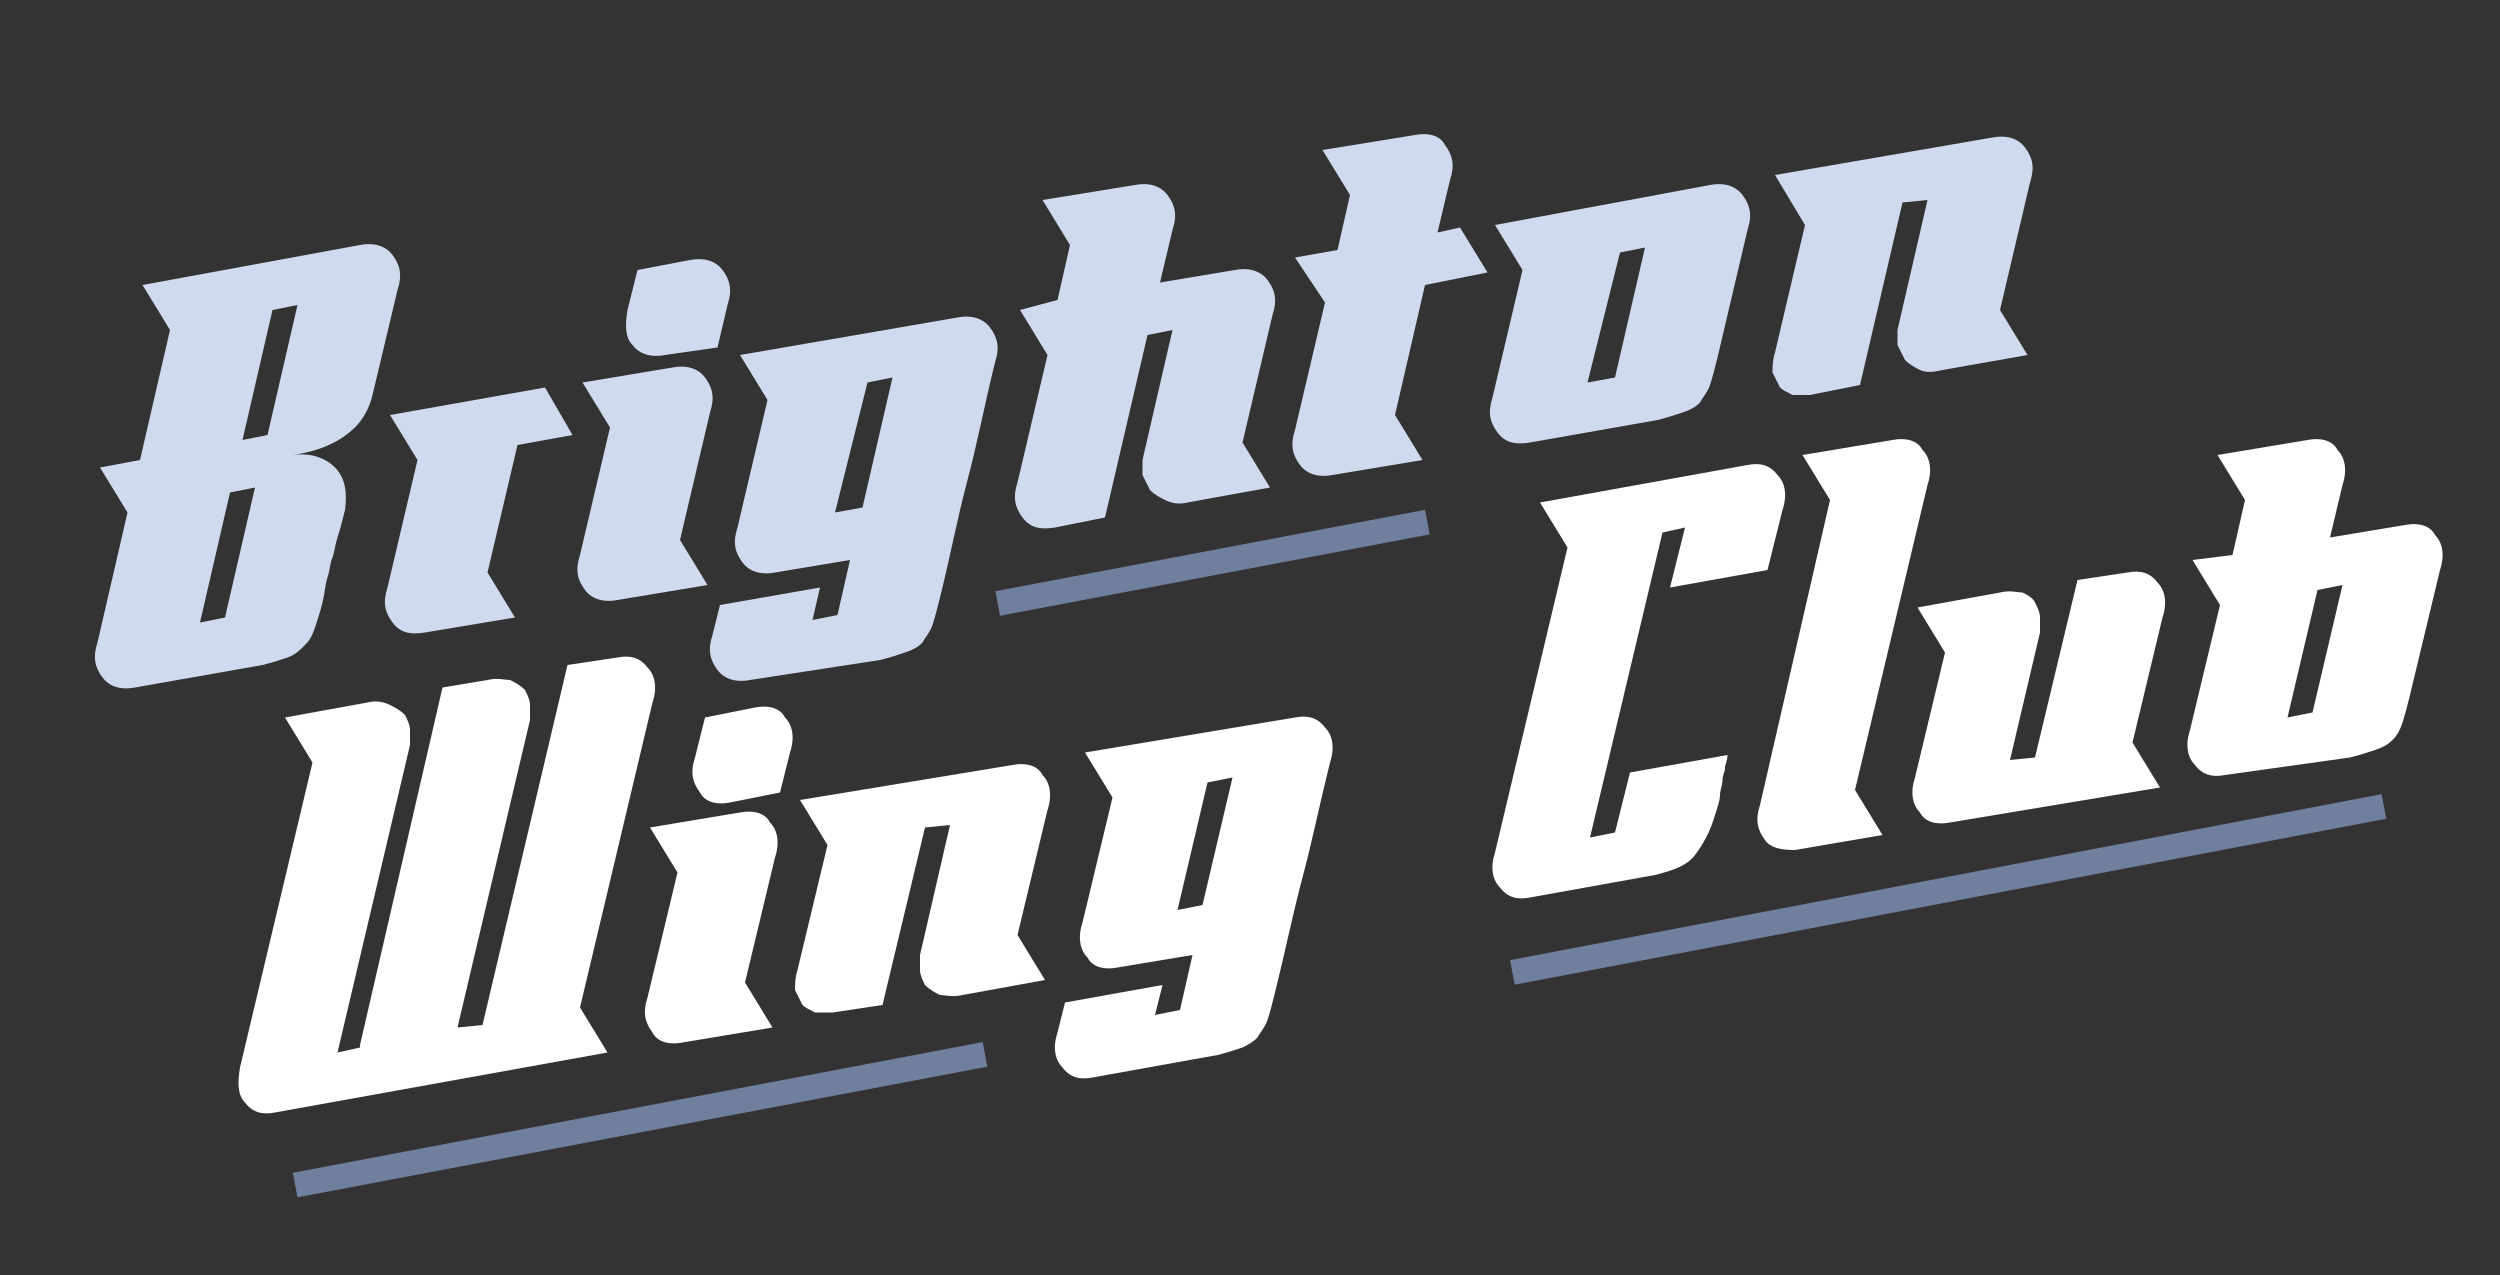 <?xml version="1.0" encoding="utf-8"?>
<!-- Generator: Adobe Illustrator 21.0.2, SVG Export Plug-In . SVG Version: 6.00 Build 0)  -->
<svg version="1.1" id="Layer_1" xmlns="http://www.w3.org/2000/svg" xmlns:xlink="http://www.w3.org/1999/xlink" x="0px" y="0px"
	 viewBox="0 0 100 51" style="enable-background:new 0 0 100 51;" xml:space="preserve">
<rect x="0" y="0" width="100" height="51" fill="#333333" stroke="none"/>
<style type="text/css">
	.st0{fill:#D0DAEF;}
	.st1{fill:#FFFFFF;}
	.st2{fill:#717F9F;}
</style>
<g>
	<path class="st0" d="M14.4,9.8c0.5-0.1,1,0,1.3,0.4c0.3,0.4,0.4,0.8,0.2,1.4l-1,4.2c-0.2,0.8-0.6,1.3-1.2,1.7
		c-0.6,0.4-1.3,0.6-2,0.7c0.7-0.1,1.3,0.1,1.7,0.5c0.4,0.4,0.5,1,0.4,1.7c-0.1,0.4-0.2,0.8-0.3,1.1c-0.1,0.3-0.1,0.5-0.2,0.8
		c-0.1,0.2-0.1,0.5-0.2,0.8c-0.1,0.3-0.1,0.6-0.2,1c-0.1,0.4-0.2,0.7-0.3,1c-0.1,0.3-0.2,0.5-0.4,0.7c-0.2,0.2-0.4,0.4-0.7,0.5
		c-0.3,0.1-0.6,0.2-1,0.3l-5.1,0.9c-0.5,0.1-1,0-1.3-0.4c-0.3-0.4-0.4-0.8-0.2-1.4l1.2-5.2l-1.1-1.8l1.6-0.3l1.2-5.2l-1.1-1.8
		L14.4,9.8z M10.2,19.5l-1,0.2l-1.2,5.2l1-0.2L10.2,19.5z M9.7,17.6l1-0.2l1.2-5.2l-1,0.2L9.7,17.6z"/>
	<path class="st0" d="M15.7,24.9c-0.3-0.4-0.4-0.8-0.2-1.4l1.2-5.1l-1.1-1.8l6.2-1.1l1.1,1.9l-2.2,0.4l-1.2,5.1l1.1,1.8l-3.6,0.6
		C16.4,25.4,16,25.3,15.7,24.9z"/>
	<path class="st0" d="M24.7,24c-0.5,0.1-1,0-1.3-0.4c-0.3-0.4-0.4-0.8-0.2-1.4l1.2-5.1l-1.1-1.8l3.6-0.6c0.5-0.1,1,0,1.3,0.4
		c0.3,0.4,0.4,0.8,0.2,1.4l-1.2,5.1l1.1,1.8L24.7,24z M26.6,14.2c-0.5,0.1-1,0-1.3-0.4C25,13.5,25,13,25.1,12.4l0.4-1.6l2.1-0.4
		c0.5-0.1,1,0,1.3,0.4c0.3,0.4,0.4,0.8,0.2,1.4l-0.4,1.7L26.6,14.2z"/>
	<path class="st0" d="M38.3,12.7c0.5-0.1,1,0,1.3,0.4c0.3,0.4,0.4,0.8,0.2,1.4c-0.4,1.6-0.7,3.2-1.1,4.7c-0.4,1.5-0.7,3.1-1.1,4.7
		c-0.1,0.4-0.2,0.8-0.3,1.1c-0.1,0.3-0.3,0.5-0.4,0.7c-0.2,0.2-0.4,0.3-0.7,0.4c-0.3,0.1-0.6,0.2-1,0.3L30,27.2
		c-0.5,0.1-1,0-1.3-0.4c-0.3-0.4-0.4-0.8-0.2-1.4l0.3-1.2l4-0.7l-0.3,1.3l1-0.2l0.5-2.2l-3,0.5c-0.5,0.1-1,0-1.3-0.4
		c-0.3-0.4-0.4-0.8-0.2-1.4l1.2-5.1l-1.1-1.8L38.3,12.7z M34.5,20.3l1.2-5.2l-1,0.2l-1.3,5.2L34.5,20.3z"/>
	<path class="st0" d="M42.3,12l0.5-2.2L41.7,8l3.7-0.6c0.5-0.1,1,0,1.3,0.4c0.3,0.4,0.4,0.8,0.2,1.4l-0.5,2.1l3-0.5
		c0.5-0.1,1,0,1.3,0.4c0.3,0.4,0.4,0.8,0.2,1.4l-1.2,5.1l1.1,1.8l-3.3,0.6c-0.4,0.1-0.7,0-0.9-0.1c-0.2-0.1-0.4-0.2-0.6-0.4
		c-0.1-0.2-0.2-0.4-0.3-0.6c0-0.2,0-0.4,0-0.6l1.2-5.2l-1,0.2l-1.7,7.3l-2,0.4c-0.6,0.1-1,0-1.3-0.4c-0.3-0.4-0.4-0.8-0.2-1.4
		l1.2-5.1l-1.1-1.8L42.3,12z"/>
	<path class="st0" d="M52,18.6c-0.3-0.4-0.4-0.8-0.2-1.4l1.2-5.1l-1.2-1.8l1.7-0.3L54,7.8L52.9,6l3.7-0.6c0.5-0.1,1,0,1.2,0.4
		c0.3,0.4,0.4,0.8,0.2,1.4l-0.5,2.1l0.9-0.2l1.1,1.8L57,11.4l-1.2,5.2l1.1,1.8L53.3,19C52.8,19.1,52.3,19,52,18.6z"/>
	<path class="st0" d="M68.4,7.4c0.5-0.1,1,0,1.3,0.4c0.3,0.4,0.4,0.8,0.2,1.4l-1.2,5.1c-0.1,0.4-0.2,0.8-0.3,1.1
		c-0.1,0.3-0.3,0.5-0.4,0.7c-0.2,0.2-0.4,0.3-0.7,0.4c-0.3,0.1-0.6,0.2-1,0.3l-5.1,0.9c-0.6,0.1-1,0-1.3-0.4
		c-0.3-0.4-0.4-0.8-0.2-1.4l1.2-5.1l-1.1-1.8L68.4,7.4z M64.6,15.1l1.2-5.2l-1,0.2l-1.3,5.2L64.6,15.1z"/>
	<path class="st0" d="M79.7,5.5c0.5-0.1,1,0,1.3,0.4c0.3,0.4,0.4,0.8,0.2,1.4l-1.2,5.1l1.1,1.8l-3.4,0.6c-0.4,0.1-0.7,0.1-0.9,0
		c-0.2-0.1-0.4-0.2-0.6-0.4c-0.1-0.2-0.2-0.4-0.3-0.6c0-0.2,0-0.4,0-0.6l1.2-5.2l-1,0.1l-1.7,7.3l-2,0.4c-0.3,0-0.5,0-0.7,0
		c-0.2-0.1-0.4-0.2-0.5-0.3c-0.1-0.2-0.2-0.4-0.3-0.6c0-0.2,0-0.5,0.1-0.8l1.2-5.1L71,7L79.7,5.5z"/>
</g>
<g>
	<path class="st1" d="M11,44.5c-0.5,0.1-0.9,0-1.2-0.4c-0.3-0.3-0.3-0.8-0.2-1.4l2.9-12.2l-1.1-1.8l3.3-0.6c0.4-0.1,0.7,0,0.9,0.1
		c0.2,0.1,0.4,0.2,0.6,0.4c0.1,0.2,0.2,0.4,0.2,0.6c0,0.2,0,0.4,0,0.6l-2.9,12.3l0.9-0.2l0-0.1l3.3-14.3l1.8-0.3
		c0.4-0.1,0.7,0,0.9,0c0.2,0.1,0.4,0.2,0.6,0.4c0.1,0.2,0.2,0.4,0.2,0.6c0,0.2,0,0.4,0,0.6l-2.9,12.3l1-0.1l3.4-14.4l2-0.3
		c0.5-0.1,0.9,0,1.2,0.4c0.3,0.3,0.4,0.8,0.2,1.4l-2.9,12.2l1.1,1.8L11,44.5z"/>
	<path class="st1" d="M27.3,41.7c-0.5,0.1-1,0-1.2-0.4c-0.3-0.4-0.4-0.8-0.2-1.4l1.2-5l-1.1-1.8l3.6-0.6c0.5-0.1,1,0,1.2,0.4
		c0.3,0.3,0.4,0.8,0.2,1.4l-1.2,5l1.1,1.8L27.3,41.7z M29.2,32.1c-0.5,0.1-1,0-1.2-0.4c-0.3-0.4-0.4-0.8-0.2-1.4l0.4-1.6l2-0.4
		c0.5-0.1,1,0,1.2,0.4c0.3,0.3,0.4,0.8,0.2,1.4l-0.4,1.6L29.2,32.1z"/>
	<path class="st1" d="M40.5,30.6c0.5-0.1,1,0,1.2,0.4c0.3,0.3,0.4,0.8,0.2,1.4l-1.2,5l1.1,1.8l-3.3,0.6c-0.4,0.1-0.7,0-0.9,0
		c-0.2-0.1-0.4-0.2-0.6-0.4c-0.1-0.2-0.2-0.4-0.2-0.6c0-0.2,0-0.4,0-0.6L38,33l-1,0.1l-1.7,7.1l-2,0.3c-0.3,0-0.5,0-0.7,0
		c-0.2-0.1-0.4-0.2-0.5-0.3c-0.1-0.2-0.2-0.4-0.3-0.6c0-0.2,0-0.5,0.1-0.8l1.2-5l-1.1-1.8L40.5,30.6z"/>
	<path class="st1" d="M51.8,28.7c0.5-0.1,0.9,0,1.2,0.4c0.3,0.3,0.4,0.8,0.2,1.4c-0.4,1.6-0.7,3.1-1.1,4.6c-0.4,1.5-0.7,3-1.1,4.6
		c-0.1,0.4-0.2,0.8-0.3,1.1c-0.1,0.3-0.3,0.5-0.4,0.7c-0.2,0.2-0.4,0.3-0.6,0.4c-0.3,0.1-0.6,0.2-1,0.3l-5,0.9
		c-0.5,0.1-0.9,0-1.2-0.4c-0.3-0.3-0.4-0.8-0.2-1.4l0.3-1.2l3.9-0.7l-0.3,1.2l1-0.2l0.5-2.2l-3,0.5c-0.5,0.1-1,0-1.2-0.4
		c-0.3-0.3-0.4-0.8-0.2-1.4l1.2-5l-1.1-1.8L51.8,28.7z M48.1,36.2l1.2-5.1l-1,0.2l-1.2,5.1L48.1,36.2z"/>
	<path class="st1" d="M69.9,18.6c0.5-0.1,0.9,0,1.2,0.4c0.3,0.3,0.4,0.8,0.2,1.4l-0.6,2.4l-3.9,0.7l0.6-2.4l-0.9,0.2l-2.9,12.2
		l1-0.2l0.6-2.4l3.9-0.7c0,0.2-0.1,0.4-0.1,0.5c0,0.2-0.1,0.3-0.1,0.5c0,0.2-0.1,0.4-0.1,0.6s-0.1,0.5-0.2,0.8
		c-0.2,0.7-0.5,1.2-0.8,1.6c-0.3,0.4-0.8,0.6-1.6,0.8l-5,0.9c-0.5,0.1-0.9,0-1.2-0.4c-0.3-0.3-0.4-0.8-0.2-1.4l2.9-12.2l-1.1-1.8
		L69.9,18.6z"/>
	<path class="st1" d="M70.6,33.6c-0.3-0.4-0.4-0.8-0.2-1.4L73.2,20l-1.1-1.8l3.6-0.6c0.5-0.1,1,0,1.2,0.4c0.3,0.3,0.4,0.8,0.2,1.4
		l-2.9,12.2l1.1,1.8L71.8,34C71.2,34,70.8,33.9,70.6,33.6z"/>
	<path class="st1" d="M78,32.9c-0.5,0.1-1,0-1.2-0.4c-0.3-0.3-0.4-0.8-0.2-1.4l1.2-5l-1.1-1.8l3.3-0.6c0.4-0.1,0.7,0,0.9,0
		c0.2,0.1,0.4,0.2,0.5,0.4c0.1,0.2,0.2,0.4,0.2,0.6c0,0.2,0,0.4,0,0.6l-1.2,5.1l1-0.1l1.7-7.1l2-0.3c0.5-0.1,0.9,0,1.2,0.4
		c0.3,0.3,0.4,0.8,0.2,1.4l-1.2,5l1.1,1.8L78,32.9z"/>
	<path class="st1" d="M89.3,22.2l0.5-2.2l-1.1-1.8l3.6-0.6c0.5-0.1,1,0,1.2,0.4c0.3,0.3,0.4,0.8,0.2,1.4l-0.5,2.1l3-0.5
		c0.5-0.1,1,0,1.2,0.4c0.3,0.3,0.4,0.8,0.2,1.4l-1.2,5c-0.1,0.4-0.2,0.8-0.3,1.1c-0.1,0.3-0.2,0.5-0.4,0.7c-0.2,0.2-0.4,0.3-0.7,0.4
		c-0.3,0.1-0.6,0.2-1,0.3L89,31c-0.5,0.1-0.9,0-1.2-0.4c-0.3-0.3-0.4-0.8-0.2-1.4l1.2-5l-1.1-1.8L89.3,22.2z M92.5,28.5l1.2-5.1
		l-1,0.2l-1.2,5.1L92.5,28.5z"/>
</g>
<rect x="11.6" y="44.3" transform="matrix(0.982 -0.186 0.186 0.982 -7.918 5.566)" class="st2" width="28.1" height="1"/>
<rect x="39.8" y="22" transform="matrix(0.982 -0.186 0.186 0.982 -3.359 9.447)" class="st2" width="17.5" height="1"/>
<rect x="60.2" y="35.1" transform="matrix(0.982 -0.187 0.187 0.982 -5.278 15.194)" class="st2" width="35.5" height="1"/>
</svg>
